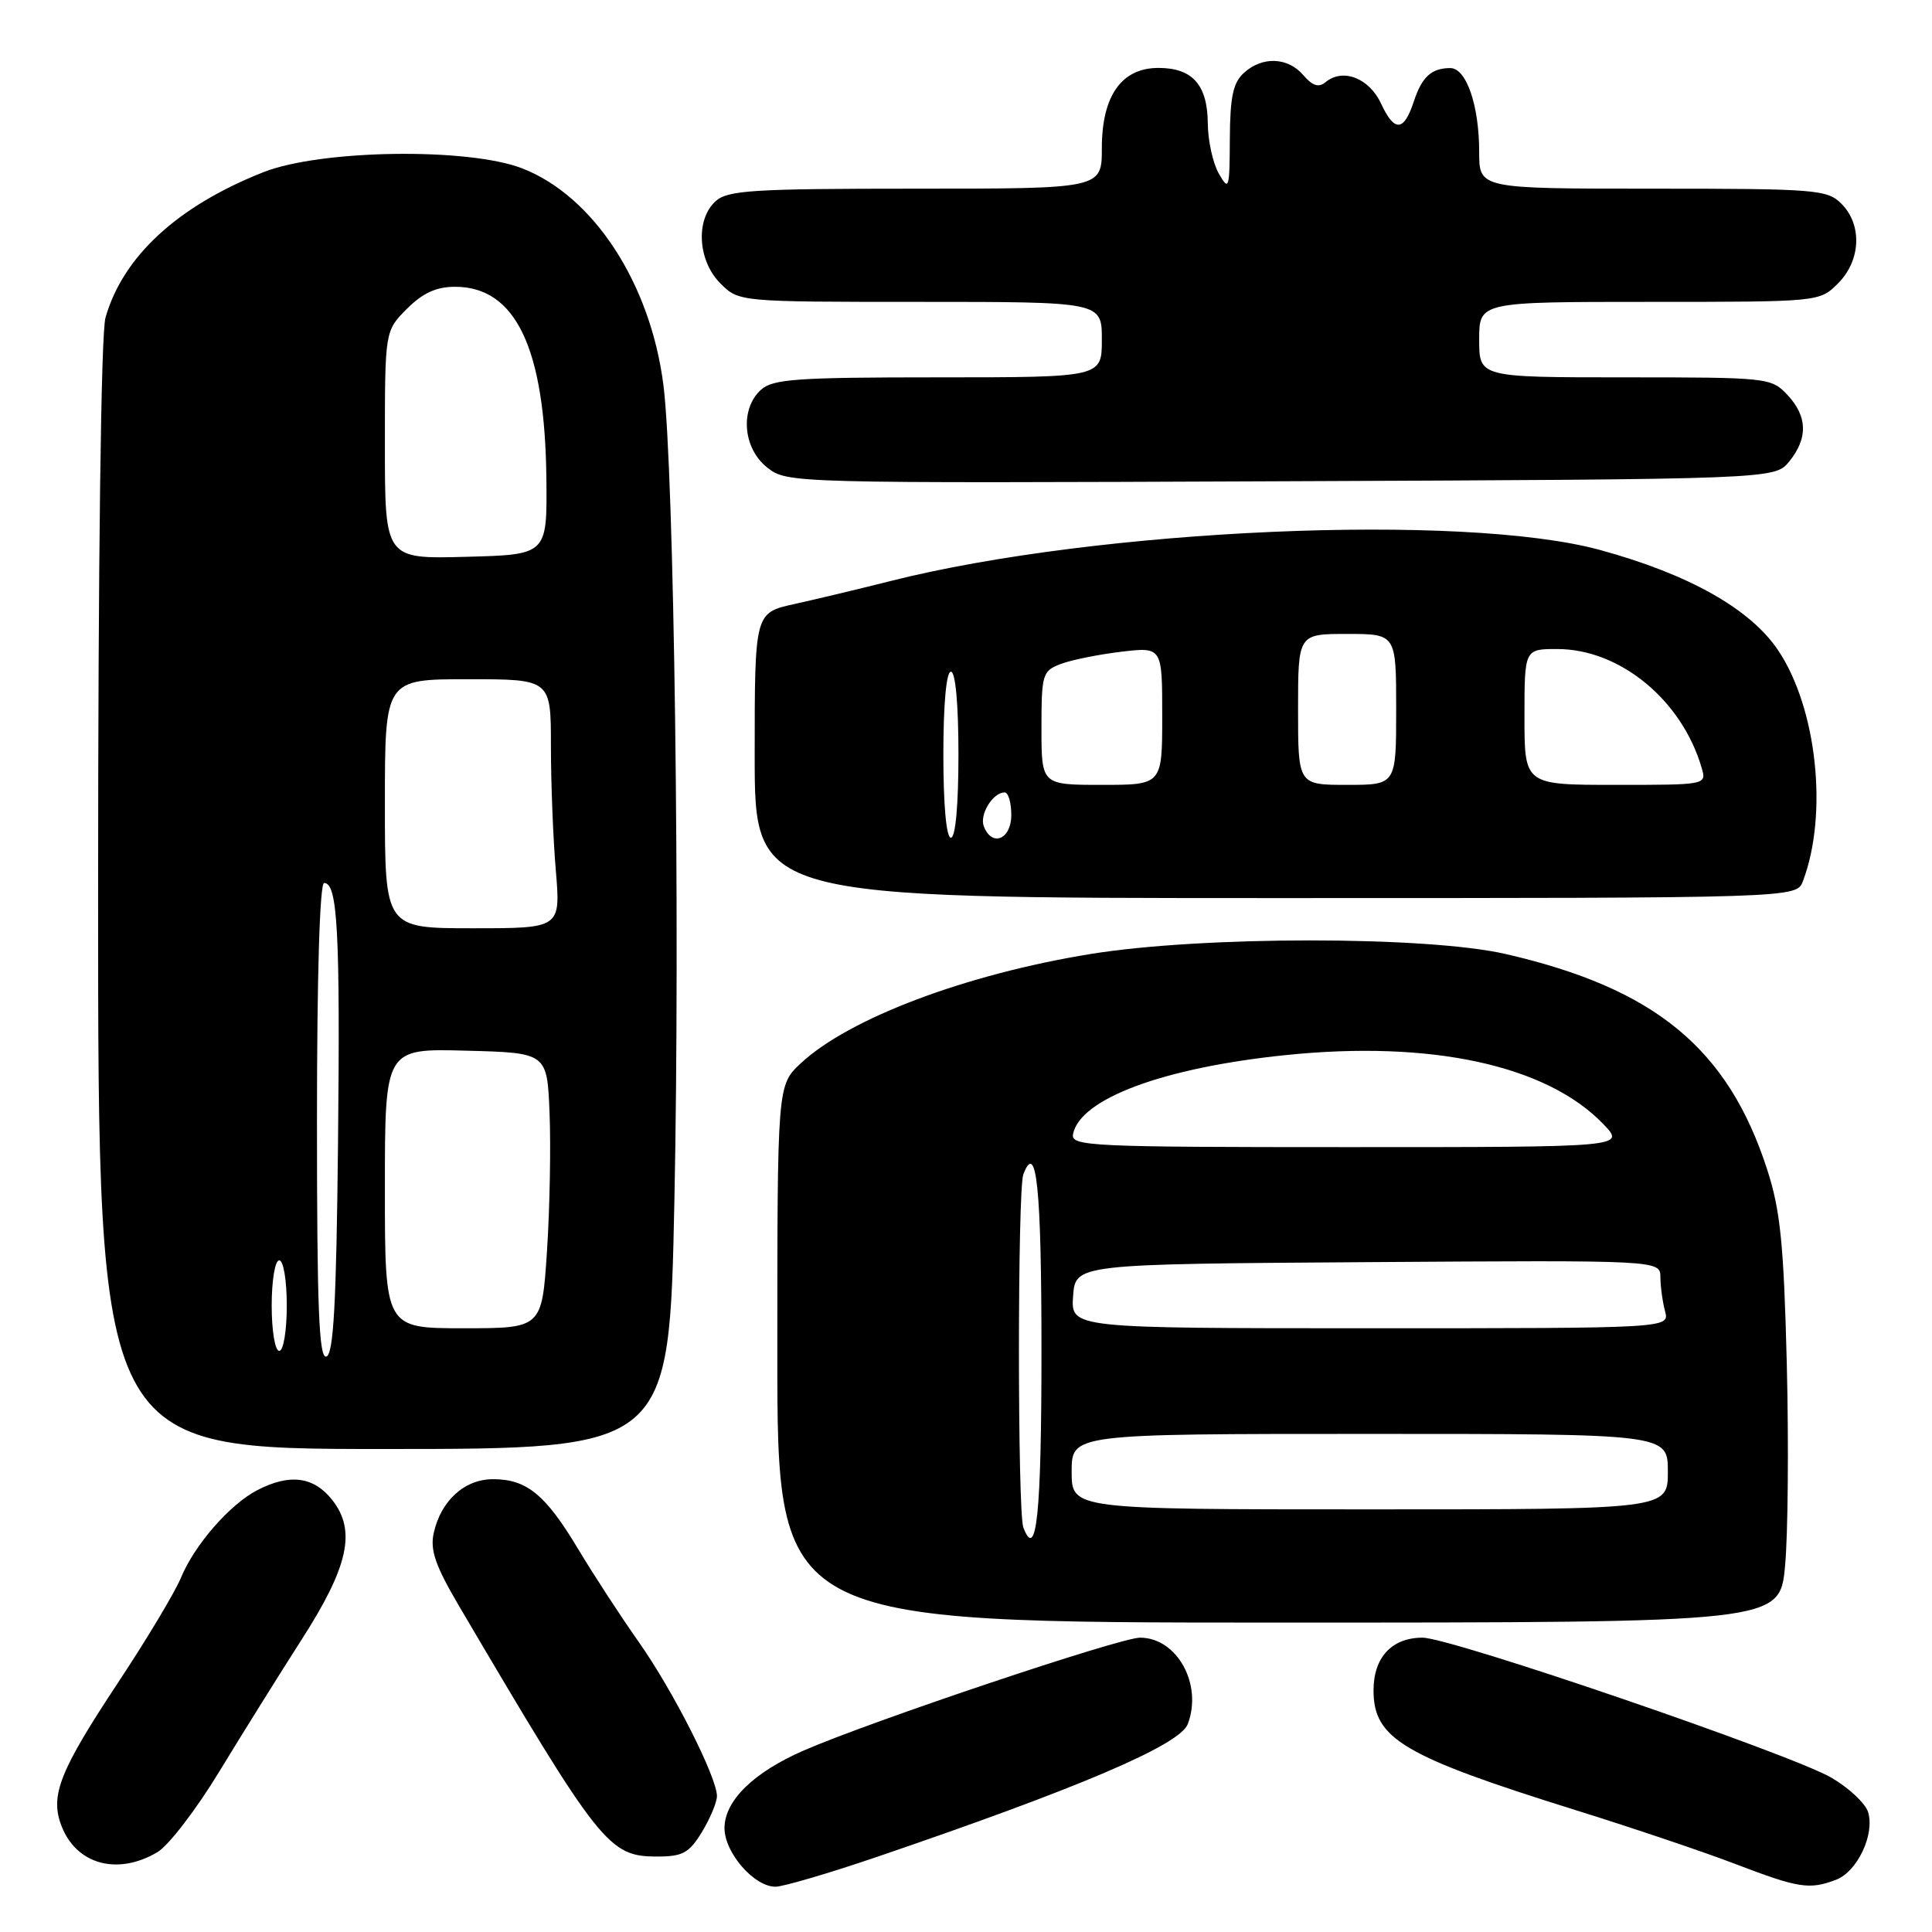 <?xml version="1.0" encoding="UTF-8" standalone="no"?>
<!DOCTYPE svg PUBLIC "-//W3C//DTD SVG 1.1//EN" "http://www.w3.org/Graphics/SVG/1.1/DTD/svg11.dtd" >
<svg xmlns="http://www.w3.org/2000/svg" xmlns:xlink="http://www.w3.org/1999/xlink" version="1.1" viewBox="0 0 256 256">
 <g >
 <path fill="currentColor"
d=" M 116.05 246.10 C 142.92 236.94 156.32 231.23 157.38 228.46 C 159.39 223.20 155.97 217.00 151.06 217.00 C 148.39 217.00 115.46 228.05 106.50 231.95 C 99.84 234.85 96.00 238.61 96.00 242.23 C 96.00 245.49 99.92 250.00 102.75 250.00 C 103.76 250.00 109.75 248.24 116.05 246.10 Z  M 243.28 249.08 C 246.11 248.01 248.46 243.03 247.52 240.08 C 247.16 238.94 244.98 236.90 242.68 235.56 C 237.36 232.44 192.27 217.00 188.49 217.00 C 184.43 217.00 182.00 219.61 182.00 223.98 C 182.00 230.41 185.90 232.71 209.00 239.92 C 216.43 242.24 225.88 245.43 230.00 247.01 C 238.31 250.19 239.77 250.42 243.28 249.08 Z  M 20.86 245.42 C 22.33 244.56 26.04 239.72 29.10 234.67 C 32.17 229.63 37.04 221.82 39.92 217.33 C 46.19 207.58 47.23 202.82 44.02 198.75 C 41.58 195.65 38.39 195.23 34.10 197.45 C 30.46 199.33 25.78 204.70 23.98 209.05 C 23.20 210.95 19.46 217.19 15.66 222.93 C 7.95 234.58 6.63 237.87 8.10 241.82 C 10.03 247.03 15.52 248.58 20.86 245.42 Z  M 93.01 242.75 C 94.10 240.96 94.99 238.82 95.00 238.00 C 95.00 235.50 89.17 223.99 84.63 217.56 C 82.28 214.23 78.67 208.69 76.61 205.26 C 72.27 198.02 69.80 196.00 65.32 196.00 C 61.55 196.00 58.41 198.86 57.47 203.14 C 56.97 205.39 57.70 207.49 60.80 212.76 C 79.53 244.58 80.65 246.00 87.07 246.00 C 90.46 246.00 91.31 245.54 93.01 242.75 Z  M 236.53 207.49 C 236.92 203.36 237.02 191.32 236.76 180.74 C 236.36 164.82 235.91 160.38 234.17 155.00 C 228.98 138.93 219.31 130.96 199.50 126.41 C 189.02 124.01 159.28 124.01 144.50 126.41 C 127.96 129.10 112.48 134.94 106.10 140.90 C 103.00 143.80 103.00 143.80 103.00 179.40 C 103.00 215.00 103.00 215.00 169.41 215.00 C 235.83 215.00 235.83 215.00 236.53 207.49 Z  M 89.36 159.12 C 90.13 121.99 89.33 62.28 87.91 51.05 C 86.20 37.55 78.64 25.96 69.17 22.30 C 61.98 19.53 42.47 19.82 34.89 22.82 C 23.53 27.31 16.30 33.97 13.98 42.08 C 13.38 44.16 13.00 74.05 13.00 118.74 C 13.00 192.00 13.00 192.00 50.84 192.00 C 88.68 192.00 88.68 192.00 89.36 159.12 Z  M 238.90 116.75 C 242.26 107.88 240.75 93.84 235.62 86.18 C 231.94 80.68 223.78 76.09 212.00 72.87 C 193.89 67.94 145.50 70.05 118.00 76.99 C 113.88 78.03 108.14 79.40 105.25 80.04 C 100.00 81.20 100.00 81.20 100.00 100.10 C 100.00 119.00 100.00 119.00 169.02 119.00 C 238.05 119.00 238.05 119.00 238.90 116.75 Z  M 237.09 61.14 C 239.59 58.05 239.51 55.17 236.83 52.31 C 234.70 50.05 234.23 50.00 215.33 50.00 C 196.00 50.00 196.00 50.00 196.00 45.00 C 196.00 40.00 196.00 40.00 218.55 40.00 C 241.09 40.00 241.09 40.00 243.55 37.55 C 246.58 34.52 246.78 29.78 244.00 27.00 C 242.12 25.12 240.67 25.00 219.00 25.00 C 196.00 25.00 196.00 25.00 196.00 20.15 C 196.00 13.93 194.29 9.00 192.15 9.02 C 189.66 9.04 188.40 10.20 187.34 13.44 C 186.02 17.46 184.77 17.54 183.00 13.73 C 181.42 10.33 177.93 8.99 175.64 10.89 C 174.73 11.64 173.92 11.38 172.70 9.96 C 170.65 7.57 167.28 7.43 164.83 9.65 C 163.39 10.95 162.99 12.83 162.96 18.40 C 162.93 25.06 162.84 25.35 161.50 23.00 C 160.71 21.62 160.05 18.62 160.04 16.32 C 159.99 11.23 158.00 9.00 153.50 9.00 C 148.61 9.00 146.00 12.70 146.00 19.63 C 146.00 25.00 146.00 25.00 121.33 25.00 C 99.78 25.00 96.43 25.21 94.83 26.65 C 92.14 29.09 92.45 34.54 95.45 37.55 C 97.91 40.00 97.91 40.00 121.95 40.00 C 146.00 40.00 146.00 40.00 146.00 45.00 C 146.00 50.00 146.00 50.00 124.33 50.00 C 105.57 50.00 102.41 50.22 100.83 51.65 C 98.02 54.20 98.44 59.42 101.66 61.95 C 104.31 64.03 104.66 64.04 169.75 63.77 C 235.18 63.50 235.18 63.50 237.09 61.14 Z  M 135.60 202.41 C 134.82 200.36 134.82 157.64 135.60 155.59 C 137.35 151.05 138.00 157.43 138.00 179.00 C 138.00 200.57 137.35 206.95 135.60 202.41 Z  M 142.00 195.00 C 142.00 190.00 142.00 190.00 181.50 190.00 C 221.00 190.00 221.00 190.00 221.00 195.00 C 221.00 200.00 221.00 200.00 181.50 200.00 C 142.00 200.00 142.00 200.00 142.00 195.00 Z  M 142.19 171.75 C 142.50 167.50 142.50 167.50 181.25 167.24 C 220.00 166.98 220.00 166.98 220.01 169.24 C 220.02 170.48 220.30 172.51 220.63 173.75 C 221.23 176.00 221.23 176.00 181.56 176.00 C 141.89 176.00 141.89 176.00 142.19 171.75 Z  M 142.18 150.29 C 143.09 145.59 154.13 141.48 170.31 139.81 C 189.64 137.81 204.97 141.14 212.47 148.97 C 215.37 152.00 215.37 152.00 178.61 152.00 C 144.43 152.00 141.88 151.88 142.18 150.29 Z  M 42.00 148.58 C 42.00 129.19 42.37 117.00 42.95 117.00 C 44.74 117.00 45.08 123.45 44.79 151.42 C 44.57 172.65 44.20 179.43 43.25 179.75 C 42.27 180.08 42.00 173.41 42.00 148.58 Z  M 36.00 173.00 C 36.00 169.67 36.44 167.00 37.00 167.00 C 37.56 167.00 38.00 169.67 38.00 173.00 C 38.00 176.33 37.56 179.00 37.00 179.00 C 36.44 179.00 36.00 176.33 36.00 173.00 Z  M 51.00 157.47 C 51.00 138.93 51.00 138.93 61.75 139.22 C 72.50 139.50 72.50 139.50 72.82 147.50 C 73.00 151.90 72.85 160.11 72.48 165.75 C 71.81 176.00 71.81 176.00 61.40 176.00 C 51.00 176.00 51.00 176.00 51.00 157.47 Z  M 51.00 106.50 C 51.00 90.00 51.00 90.00 62.00 90.00 C 73.00 90.00 73.00 90.00 73.00 98.85 C 73.00 103.72 73.29 111.14 73.65 115.35 C 74.29 123.00 74.29 123.00 62.65 123.00 C 51.00 123.00 51.00 123.00 51.00 106.50 Z  M 51.00 58.96 C 51.00 43.85 51.00 43.85 53.92 40.92 C 56.02 38.82 57.82 38.00 60.29 38.00 C 68.35 38.00 72.22 46.15 72.40 63.50 C 72.50 73.50 72.50 73.50 61.75 73.78 C 51.00 74.07 51.00 74.07 51.00 58.96 Z  M 125.00 100.00 C 125.00 93.33 125.39 89.00 126.00 89.00 C 126.61 89.00 127.00 93.33 127.00 100.00 C 127.00 106.67 126.61 111.00 126.00 111.00 C 125.39 111.00 125.00 106.67 125.00 100.00 Z  M 130.36 109.49 C 129.76 107.93 131.56 105.00 133.12 105.00 C 133.61 105.00 134.00 106.35 134.00 108.00 C 134.00 111.23 131.43 112.28 130.36 109.49 Z  M 138.00 96.48 C 138.00 89.32 138.13 88.90 140.56 87.98 C 141.97 87.44 145.57 86.72 148.56 86.36 C 154.00 85.72 154.00 85.72 154.00 94.86 C 154.00 104.00 154.00 104.00 146.00 104.00 C 138.00 104.00 138.00 104.00 138.00 96.48 Z  M 172.00 94.00 C 172.00 84.00 172.00 84.00 178.50 84.00 C 185.00 84.00 185.00 84.00 185.00 94.00 C 185.00 104.00 185.00 104.00 178.50 104.00 C 172.00 104.00 172.00 104.00 172.00 94.00 Z  M 202.00 95.00 C 202.00 86.00 202.00 86.00 206.34 86.00 C 214.65 86.00 222.87 92.77 225.48 101.75 C 226.13 104.00 226.11 104.00 214.07 104.00 C 202.00 104.00 202.00 104.00 202.00 95.00 Z "/>
</g>
</svg>